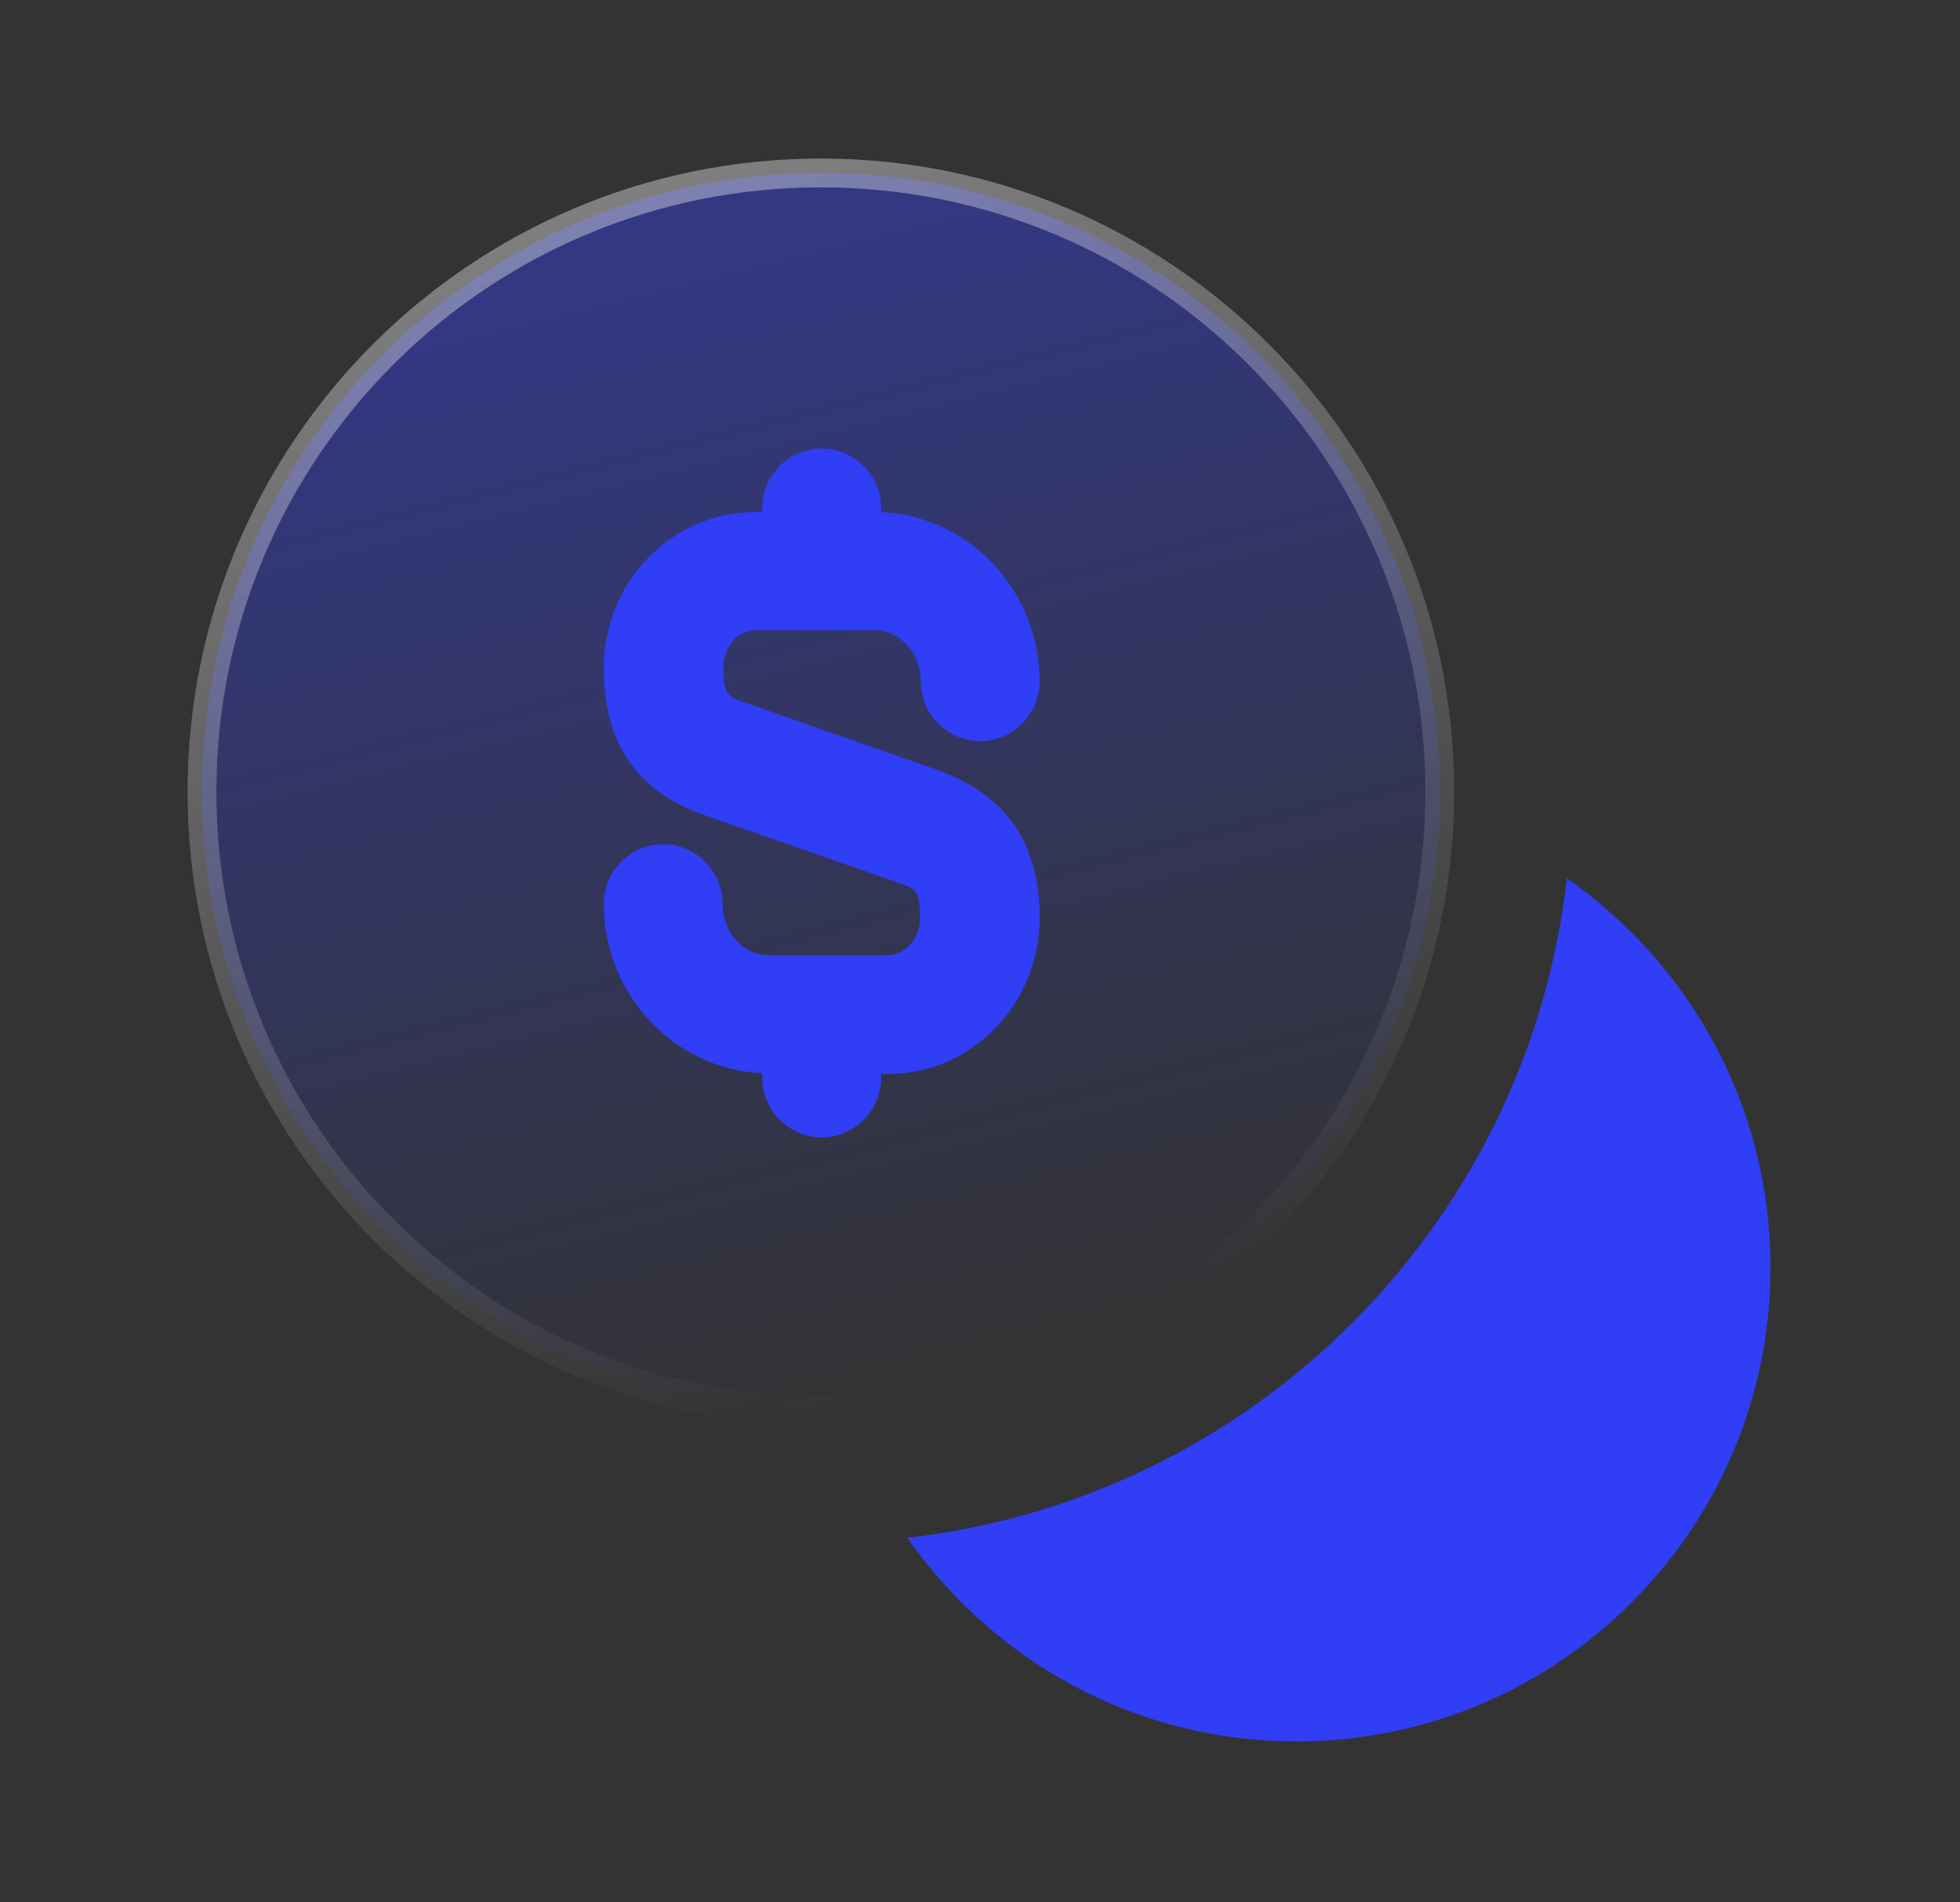 <svg width="34" height="33" viewBox="0 0 34 33" fill="none" xmlns="http://www.w3.org/2000/svg">
<rect x="0" y="0" width="34" height="33" fill="#333333" stroke="none"/>
<path opacity="0.4" d="M24.976 13.736C24.976 19.666 20.17 24.473 14.24 24.473C8.311 24.473 3.504 19.666 3.504 13.736C3.504 7.807 8.311 3 14.24 3C20.17 3 24.976 7.807 24.976 13.736Z" fill="url(#paint0_linear_166_2534)" stroke="url(#paint1_linear_166_2534)" stroke-width="0.5"/>
<path d="M30.713 21.986C30.713 26.524 27.028 30.209 22.49 30.209C19.685 30.209 17.224 28.806 15.739 26.675C21.734 26.001 26.505 21.23 27.179 15.235C29.31 16.72 30.713 19.181 30.713 21.986Z" fill="#303EF5"/>
<path d="M16.248 13.351L12.948 12.196C12.618 12.086 12.549 12.059 12.549 11.578C12.549 11.22 12.796 10.931 13.113 10.931H15.175C15.615 10.931 15.973 11.33 15.973 11.825C15.973 12.389 16.44 12.856 17.004 12.856C17.568 12.856 18.035 12.389 18.035 11.825C18.035 10.244 16.811 8.951 15.285 8.883V8.814C15.285 8.25 14.818 7.782 14.254 7.782C13.69 7.782 13.223 8.236 13.223 8.814V8.883H13.099C11.655 8.883 10.473 10.092 10.473 11.591C10.473 12.898 11.05 13.736 12.246 14.149L15.56 15.304C15.89 15.414 15.959 15.441 15.959 15.922C15.959 16.28 15.711 16.569 15.395 16.569H13.333C12.893 16.569 12.535 16.17 12.535 15.675C12.535 15.111 12.068 14.644 11.504 14.644C10.94 14.644 10.473 15.111 10.473 15.675C10.473 17.256 11.696 18.549 13.223 18.617V18.7C13.223 19.264 13.69 19.731 14.254 19.731C14.818 19.731 15.285 19.264 15.285 18.7V18.631H15.409C16.853 18.631 18.035 17.421 18.035 15.922C18.035 14.616 17.444 13.777 16.248 13.351Z" fill="#303EF5"/>
<defs>
<linearGradient id="paint0_linear_166_2534" x1="9.441" y1="5.5" x2="14.24" y2="24.723" gradientUnits="userSpaceOnUse">
<stop stop-color="#303EF5"/>
<stop offset="1" stop-color="#303EF5" stop-opacity="0"/>
</linearGradient>
<linearGradient id="paint1_linear_166_2534" x1="7.379" y1="2.75" x2="14.24" y2="24.723" gradientUnits="userSpaceOnUse">
<stop stop-color="white"/>
<stop offset="1" stop-color="white" stop-opacity="0"/>
</linearGradient>
</defs>
</svg>
